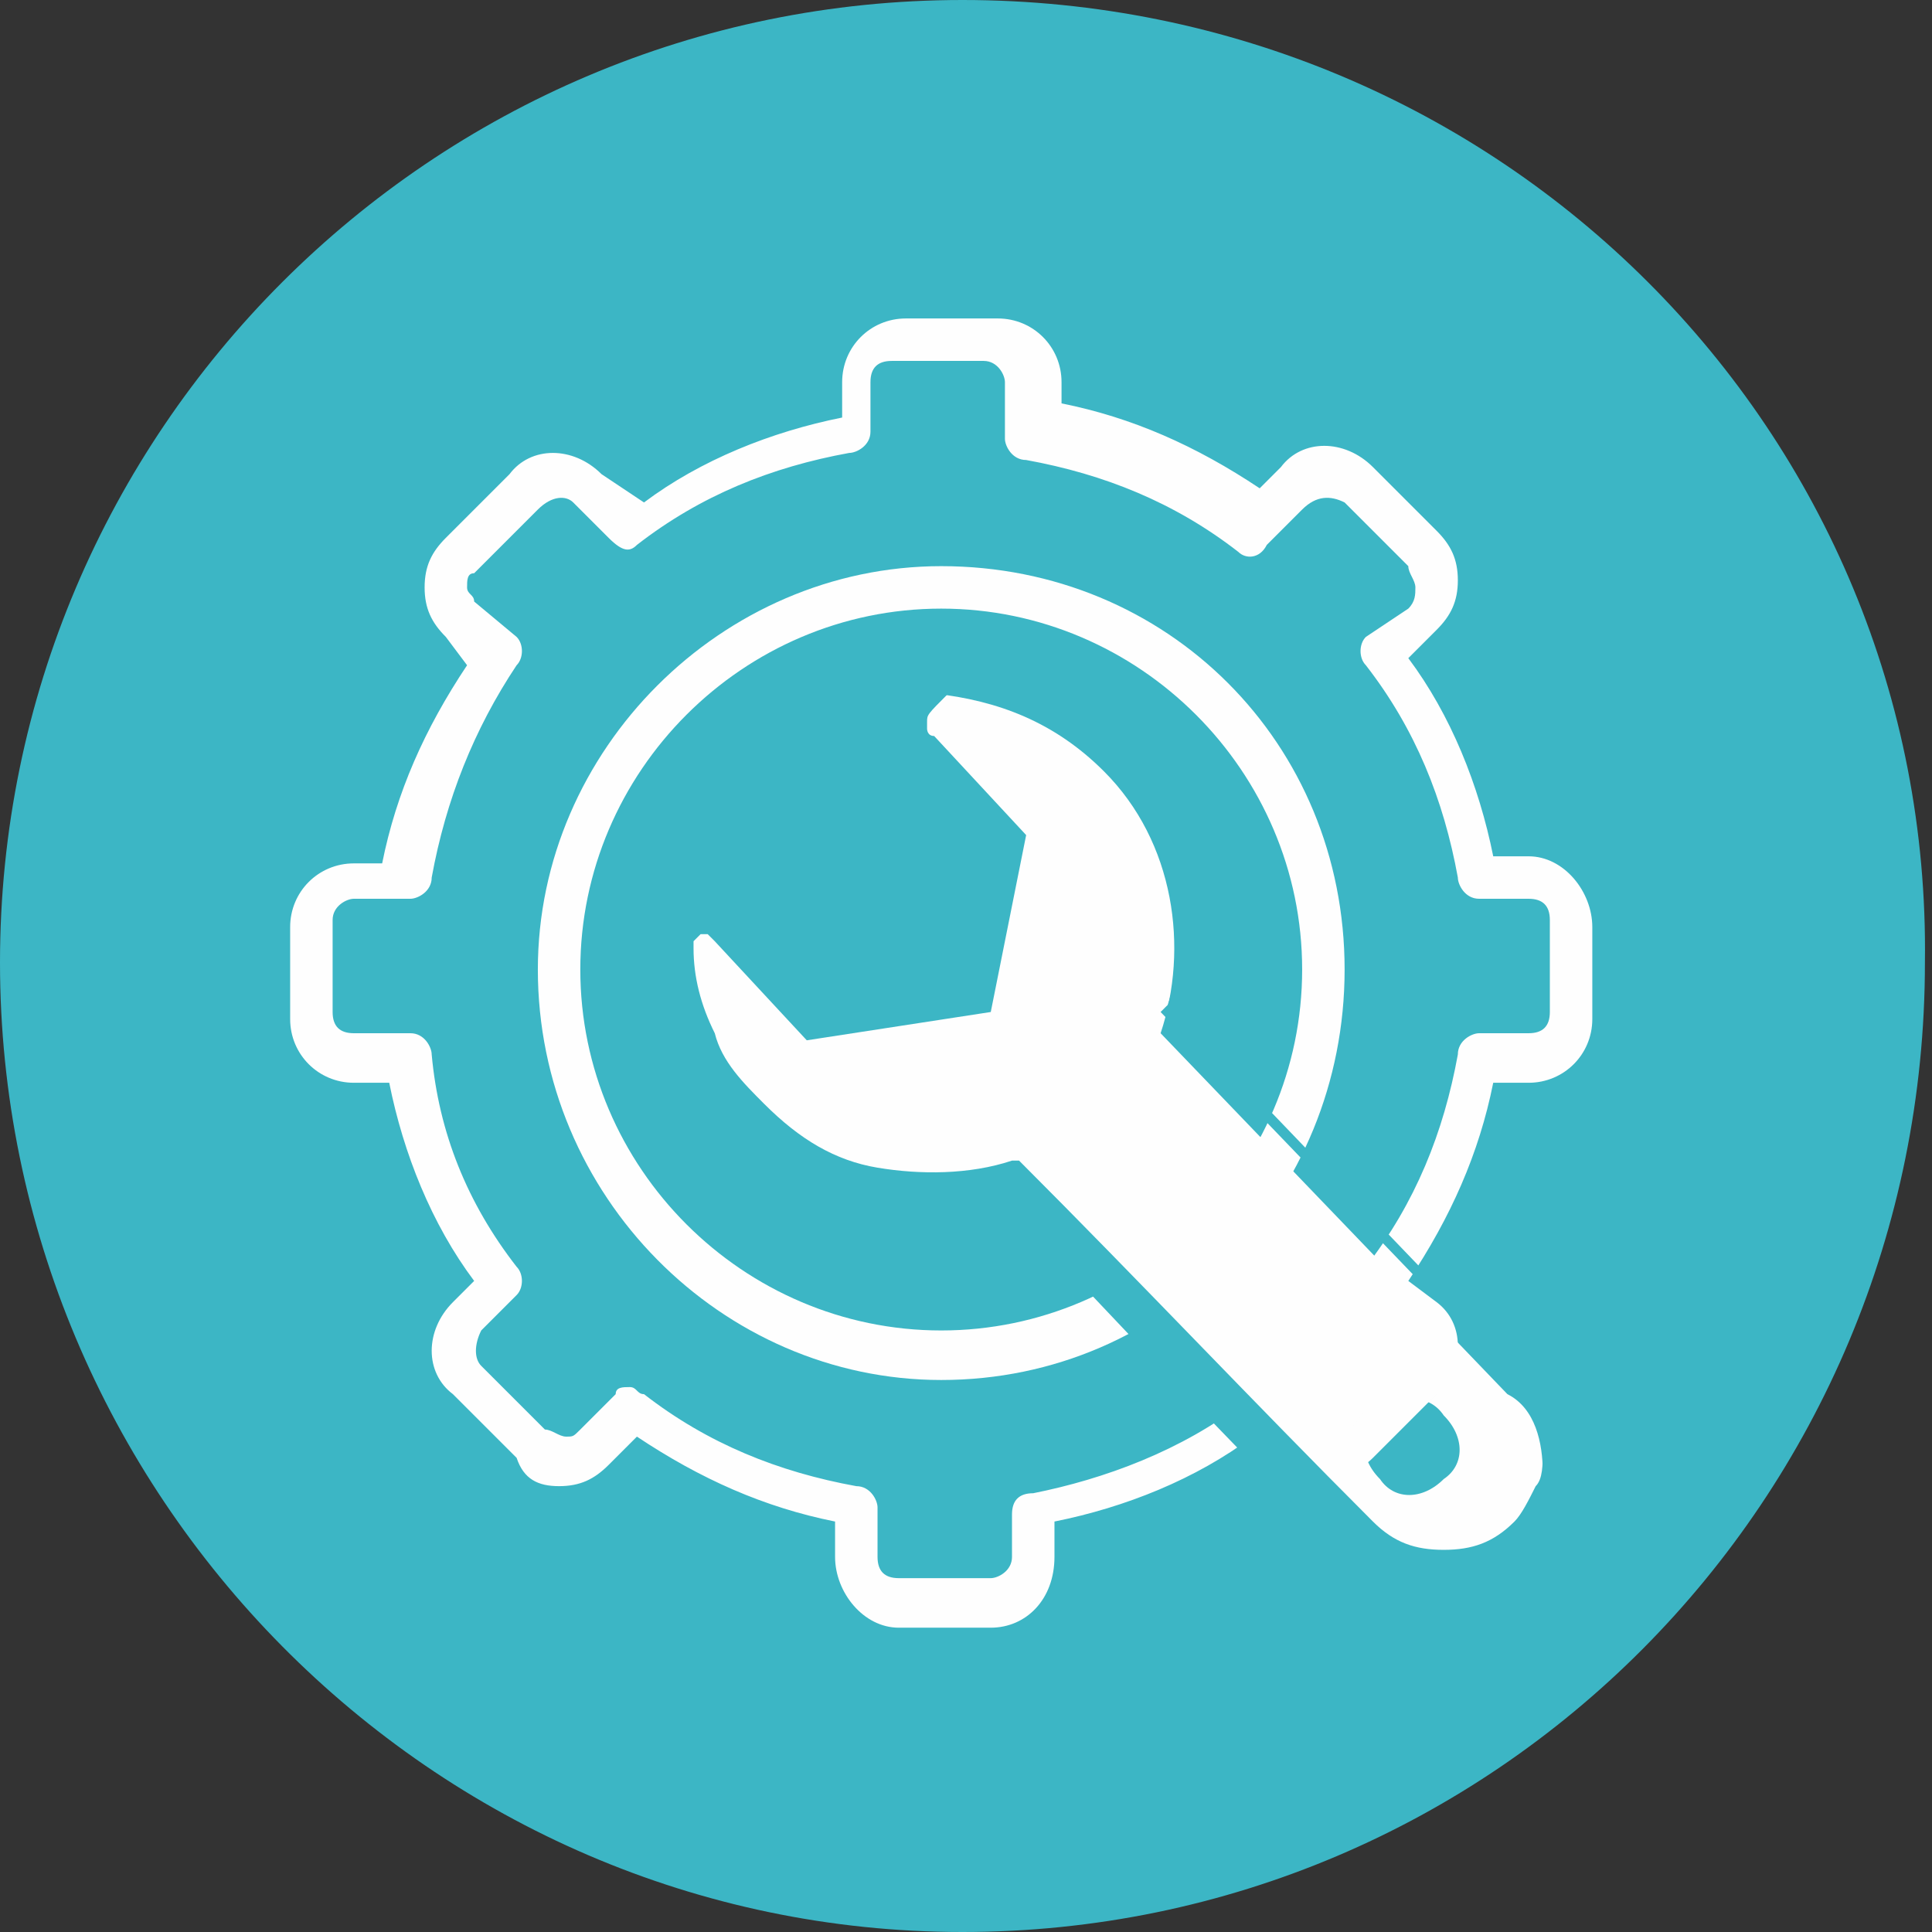 <?xml version="1.0" encoding="utf-8"?>
<!-- Generator: Adobe Illustrator 23.1.0, SVG Export Plug-In . SVG Version: 6.00 Build 0)  -->
<svg version="1.1" id="Слой_1" xmlns="http://www.w3.org/2000/svg" xmlns:xlink="http://www.w3.org/1999/xlink" x="0px" y="0px"
	 viewBox="0 0 27.3 27.3" style="enable-background:new 0 0 27.3 27.3;" xml:space="preserve">
<rect x="0" y="0" width="27.3" height="27.3" fill="#333333" stroke="none"/>
<style type="text/css">
	.st0{fill:#3CB6C5;}
	.st1{fill-rule:evenodd;clip-rule:evenodd;fill:#FEFEFE;}
</style>
<path class="st0" d="M13.6,0C6.1,0,0,6.1,0,13.6c0,7.5,6.1,13.7,13.6,13.7c7.5,0,13.6-6.1,13.6-13.7C27.3,6.1,21.2,0,13.6,0z"/>
<path id="XMLID_680_" class="st1" d="M12.9,10.1c-0.1,0.2-0.1,0.3,0.1,0.5l1.2,1.3l-0.4,2.3l-2.3,0.4l-1.2-1.3
	c-0.1-0.1-0.3-0.2-0.5-0.1c-0.2,0.1-0.3,0.2-0.3,0.4c0,0.9,0.4,1.7,1,2.4c1,1,2.5,1.3,3.7,0.9l4.9,5c0.6,0.6,1.6,0.7,2.2,0
	c0.3-0.3,0.5-0.7,0.5-1.1s-0.1-0.9-0.5-1.1l-4.9-5.1c0.4-1.2,0.2-2.7-0.8-3.7c-0.7-0.7-1.5-1-2.4-1.1C13.1,9.8,13,9.9,12.9,10.1z
	 M20.4,20c0.3,0.3,0.3,0.7,0,0.9c-0.3,0.3-0.7,0.3-0.9,0c-0.3-0.3-0.3-0.7,0-1C19.8,19.7,20.2,19.7,20.4,20z"/>
<path class="st1" d="M13.3,8c-3.1,0-5.7,2.6-5.7,5.7c0,3.2,2.6,5.8,5.7,5.8c3.2,0,5.7-2.6,5.7-5.8C19,10.5,16.5,8,13.3,8z
	 M13.3,18.8c-2.8,0-5.1-2.3-5.1-5.1c0-2.8,2.3-5.1,5.1-5.1s5.1,2.3,5.1,5.1C18.4,16.5,16.1,18.8,13.3,18.8z"/>
<path class="st1" d="M21.6,12.1h-0.5c-0.2-1-0.6-2-1.2-2.8l0.4-0.4c0.2-0.2,0.3-0.4,0.3-0.7s-0.1-0.5-0.3-0.7l-0.9-0.9
	c-0.4-0.4-1-0.4-1.3,0l-0.3,0.3c-0.9-0.6-1.8-1-2.8-1.2V5.4c0-0.5-0.4-0.9-0.9-0.9h-1.3c-0.5,0-0.9,0.4-0.9,0.9v0.5
	c-1,0.2-2,0.6-2.8,1.2L8.5,6.7c-0.4-0.4-1-0.4-1.3,0L6.3,7.6C6.1,7.8,6,8,6,8.3s0.1,0.5,0.3,0.7l0.3,0.4c-0.6,0.9-1,1.8-1.2,2.8H5
	c-0.5,0-0.9,0.4-0.9,0.9v1.3c0,0.5,0.4,0.9,0.9,0.9h0.5c0.2,1,0.6,2,1.2,2.8l-0.3,0.3c-0.4,0.4-0.4,1,0,1.3l0.9,0.9
	C7.4,20.9,7.6,21,7.9,21c0.3,0,0.5-0.1,0.7-0.3l0.4-0.4c0.9,0.6,1.8,1,2.8,1.2V22c0,0.5,0.4,1,0.9,1h1.3c0.5,0,0.9-0.4,0.9-1v-0.5
	c1-0.2,2-0.6,2.8-1.2l0.3,0.3c0.2,0.2,0.4,0.3,0.7,0.3c0.2,0,0.5-0.1,0.7-0.3l0.9-0.9c0.4-0.4,0.4-1,0-1.3l-0.4-0.3
	c0.6-0.9,1-1.8,1.2-2.8h0.5c0.5,0,0.9-0.4,0.9-0.9v-1.3C22.5,12.6,22.1,12.1,21.6,12.1z M21.9,14.3c0,0.2-0.1,0.3-0.3,0.3h-0.7
	c-0.1,0-0.3,0.1-0.3,0.3c-0.2,1.1-0.6,2.1-1.3,3c-0.1,0.1-0.1,0.3,0,0.4l0.5,0.5c0.1,0.1,0.1,0.3,0,0.5L19,20.3
	c-0.1,0.1-0.1,0.1-0.2,0.1c-0.1,0-0.2-0.1-0.3-0.1l-0.5-0.5c-0.1-0.1-0.3-0.1-0.4,0c-0.9,0.7-2,1.1-3,1.3c-0.2,0-0.3,0.1-0.3,0.3V22
	c0,0.2-0.2,0.3-0.3,0.3h-1.3c-0.2,0-0.3-0.1-0.3-0.3v-0.7c0-0.1-0.1-0.3-0.3-0.3c-1.1-0.2-2.1-0.6-3-1.3c-0.1,0-0.1-0.1-0.2-0.1
	c-0.1,0-0.2,0-0.2,0.1l-0.5,0.5c-0.1,0.1-0.1,0.1-0.2,0.1c-0.1,0-0.2-0.1-0.3-0.1l-0.9-0.9c-0.1-0.1-0.1-0.3,0-0.5l0.5-0.5
	c0.1-0.1,0.1-0.3,0-0.4c-0.7-0.9-1.1-1.9-1.2-3c0-0.1-0.1-0.3-0.3-0.3H5c-0.2,0-0.3-0.1-0.3-0.3v-1.3c0-0.2,0.2-0.3,0.3-0.3h0.8
	c0.1,0,0.3-0.1,0.3-0.3c0.2-1.1,0.6-2.1,1.2-3c0.1-0.1,0.1-0.3,0-0.4L6.7,8.5C6.7,8.4,6.6,8.4,6.6,8.3s0-0.2,0.1-0.2l0.9-0.9
	C7.8,7,8,7,8.1,7.1l0.5,0.5C8.8,7.8,8.9,7.8,9,7.7c0.9-0.7,1.9-1.1,3-1.3c0.1,0,0.3-0.1,0.3-0.3V5.4c0-0.2,0.1-0.3,0.3-0.3h1.3
	c0.2,0,0.3,0.2,0.3,0.3v0.8c0,0.1,0.1,0.3,0.3,0.3c1.1,0.2,2.1,0.6,3,1.3c0.1,0.1,0.3,0.1,0.4-0.1l0.5-0.5C18.6,7,18.8,7,19,7.1
	l0.9,0.9C19.9,8.1,20,8.2,20,8.3s0,0.2-0.1,0.3L19.3,9c-0.1,0.1-0.1,0.3,0,0.4c0.7,0.9,1.1,1.9,1.3,3c0,0.1,0.1,0.3,0.3,0.3h0.7
	c0.2,0,0.3,0.1,0.3,0.3V14.3z"/>
<path class="st0" d="M13.1,10.2c0,0.1,0,0.1,0,0.1c0,0,0,0.1,0.1,0.1l1.3,1.4l-0.5,2.5l-2.6,0.4l-1.3-1.4c0,0-0.1-0.1-0.1-0.1
	c0,0-0.1,0-0.1,0c0,0-0.1,0.1-0.1,0.1l0,0c0,0.1,0,0.1,0,0.1c0,0.4,0.1,0.8,0.3,1.2c0.1,0.4,0.4,0.7,0.7,1c0.5,0.5,1,0.8,1.6,0.9
	c0.6,0.1,1.3,0.1,1.9-0.1l0.1,0c1.7,1.7,3.3,3.4,5,5.1c0.3,0.3,0.6,0.4,1,0.4c0.4,0,0.7-0.1,1-0.4h0c0.1-0.1,0.2-0.3,0.3-0.5
	c0.1-0.1,0.1-0.3,0.1-0.5c0-0.2,0-0.4-0.1-0.5c-0.1-0.2-0.2-0.3-0.3-0.5l-5-5.2l0.1-0.1c0.2-0.6,0.2-1.2,0.1-1.8
	c-0.1-0.6-0.4-1.2-0.9-1.6c-0.3-0.3-0.6-0.5-1-0.7c-0.4-0.2-0.8-0.3-1.2-0.3c-0.1,0-0.1,0-0.1,0C13.1,10.1,13.1,10.1,13.1,10.2
	L13.1,10.2z M12.7,10.4c0-0.1,0-0.3,0-0.4l0,0c0.1-0.1,0.1-0.2,0.3-0.3c0.1-0.1,0.2-0.1,0.4-0.1c0.5,0,0.9,0.1,1.3,0.3
	c0.4,0.2,0.8,0.5,1.1,0.8c0.5,0.5,0.8,1.1,1,1.8c0.1,0.6,0.1,1.3-0.1,1.9l4.8,5c0.2,0.2,0.3,0.4,0.4,0.6c0.1,0.2,0.1,0.4,0.1,0.7
	c0,0.2-0.1,0.5-0.1,0.7c-0.1,0.2-0.2,0.4-0.4,0.6l0,0c-0.4,0.3-0.8,0.5-1.3,0.5S19.3,22.4,19,22c-1.6-1.6-3.2-3.3-4.8-5
	c-0.6,0.2-1.3,0.2-2,0.1c-0.7-0.2-1.3-0.5-1.8-1c-0.3-0.3-0.6-0.7-0.8-1.2c-0.2-0.4-0.3-0.9-0.3-1.4c0-0.1,0-0.2,0.1-0.3l0,0
	C9.4,13.1,9.6,13,9.7,13c0.1-0.1,0.3-0.1,0.4-0.1c0.1,0,0.2,0.1,0.3,0.2l1.2,1.2l2.1-0.3l0.4-2.1l-1.2-1.2
	C12.8,10.6,12.7,10.5,12.7,10.4z"/>
</svg>
